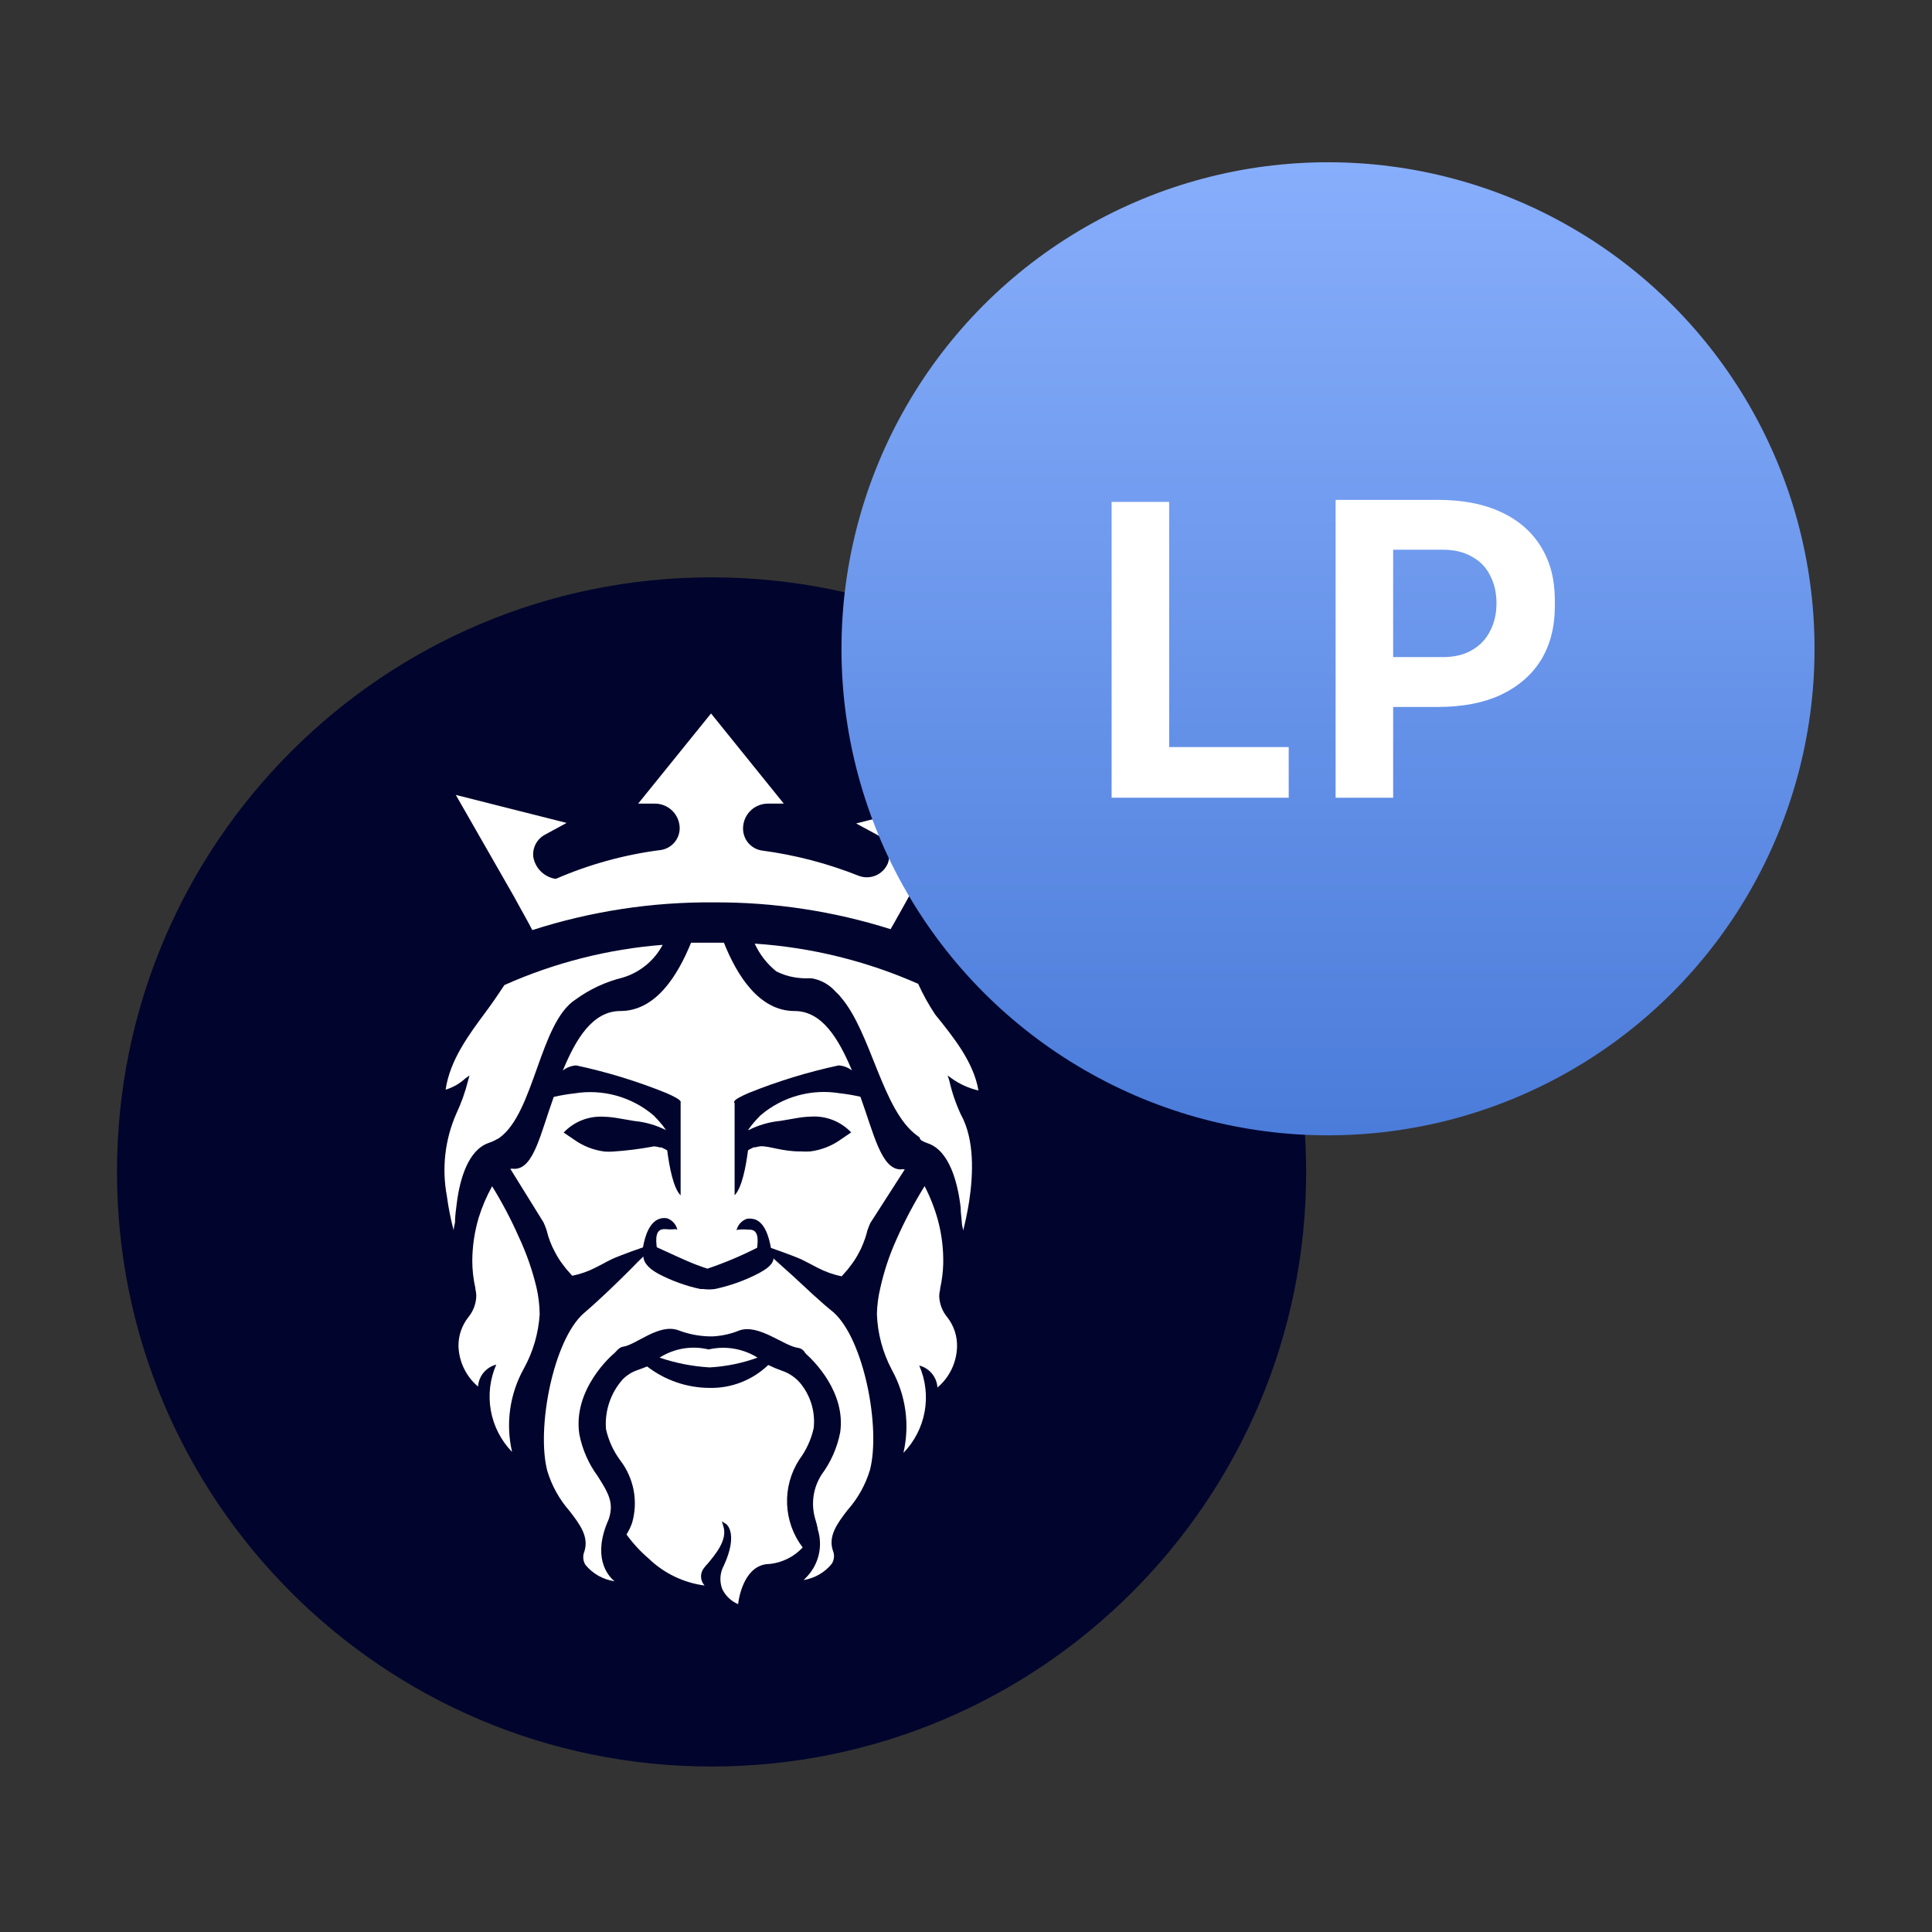 <svg width="512" height="512" viewBox="0 0 512 512" fill="none" xmlns="http://www.w3.org/2000/svg">
<rect x="0" y="0" width="512" height="512" fill="#333333" stroke="none"/>
<path d="M188.574 468.148C275.6 468.148 346.148 397.6 346.148 310.574C346.148 223.548 275.6 153 188.574 153C101.548 153 31 223.548 31 310.574C31 397.6 101.548 468.148 188.574 468.148Z" fill="#01052D"/>
<path d="M141.068 246.487C156.609 241.484 172.852 239.003 189.178 239.137C205.062 239.06 220.862 241.456 236.01 246.238L236.791 244.889C238.104 242.546 239.383 240.309 240.625 238.036L256.283 210.804L226.885 218.224L232.211 221.1C233.571 221.783 234.636 222.939 235.205 224.351C235.773 225.763 235.807 227.334 235.3 228.77C234.7 230.217 233.56 231.375 232.123 231.997C230.685 232.62 229.061 232.66 227.595 232.107C219.337 228.814 210.702 226.56 201.889 225.396C200.493 225.183 199.222 224.472 198.309 223.396C197.396 222.32 196.902 220.95 196.918 219.538C196.918 217.796 197.61 216.125 198.842 214.893C200.074 213.662 201.744 212.97 203.486 212.97H207.712L188.432 189.074L169.117 212.97H173.342C174.211 212.941 175.076 213.085 175.889 213.394C176.701 213.702 177.444 214.169 178.075 214.767C178.706 215.364 179.212 216.081 179.563 216.876C179.915 217.671 180.105 218.527 180.124 219.396C180.14 220.808 179.646 222.177 178.733 223.254C177.82 224.33 176.548 225.041 175.153 225.254C165.598 226.469 156.263 229.027 147.423 232.853H146.926C145.51 232.568 144.214 231.858 143.211 230.818C142.209 229.777 141.548 228.456 141.316 227.03C141.196 225.849 141.433 224.66 141.997 223.615C142.56 222.571 143.424 221.719 144.476 221.171L150.157 218.082L120.794 210.662L136.345 237.823C137.908 240.77 139.576 243.575 141.068 246.487Z" fill="white"/>
<path d="M200.752 359.785C198.841 358.59 196.712 357.784 194.488 357.412C192.265 357.04 189.989 357.111 187.793 357.62C185.593 357.086 183.307 357.003 181.074 357.375C178.841 357.747 176.706 358.567 174.798 359.785C179.087 361.244 183.554 362.115 188.077 362.377C192.406 362.137 196.677 361.264 200.752 359.785Z" fill="white"/>
<path d="M211.795 386.841C213.647 384.361 214.954 381.518 215.629 378.497C216.062 374.664 215.091 370.804 212.895 367.632C211.532 365.556 209.504 364.004 207.143 363.23C205.932 362.801 204.747 362.304 203.593 361.738C201.518 363.731 199.07 365.293 196.388 366.335C193.707 367.377 190.846 367.878 187.97 367.81C182.005 367.772 176.217 365.776 171.496 362.129C170.644 362.484 169.756 362.803 168.833 363.123C167.403 363.636 166.105 364.46 165.034 365.537C163.441 367.326 162.227 369.418 161.465 371.688C160.702 373.958 160.406 376.358 160.596 378.745C161.271 381.766 162.578 384.61 164.43 387.089C166.191 389.406 167.386 392.101 167.923 394.961C168.459 397.821 168.321 400.767 167.519 403.564C167.139 404.646 166.639 405.682 166.028 406.653C167.744 409.021 169.734 411.179 171.957 413.079C175.999 416.959 181.174 419.446 186.728 420.18C186.226 419.64 185.904 418.956 185.809 418.224C185.714 417.492 185.849 416.749 186.195 416.097C186.576 415.478 187.029 414.906 187.544 414.393C189.533 411.979 192.87 408.109 191.698 404.487L191.308 403.173L192.48 403.919C192.48 403.919 195.746 406.333 191.84 414.855C191.322 415.797 191.013 416.839 190.933 417.911C190.853 418.983 191.006 420.06 191.379 421.068C192.242 422.891 193.746 424.332 195.604 425.116C195.888 422.701 197.521 414.464 204.019 414.464C207.349 414.1 210.436 412.55 212.718 410.097C210.194 406.785 208.752 402.775 208.587 398.614C208.421 394.454 209.541 390.343 211.795 386.841Z" fill="white"/>
<path d="M210.268 338.269L204.978 333.511C204.978 334.541 203.984 335.819 201.711 337.062L201.037 337.452C197.373 339.357 193.467 340.755 189.426 341.606C188.402 341.747 187.362 341.747 186.337 341.606H185.592C181.762 340.778 178.06 339.441 174.585 337.63C171.247 335.854 170.502 334.079 170.502 332.979C169.472 333.937 168.265 335.18 166.951 336.529C163.401 340.08 158.892 344.447 154.737 347.997C146.607 355.099 142.097 378.603 145.044 389.823C146.237 393.756 148.259 397.389 150.974 400.475C153.708 404.025 156.087 407.221 154.879 411.126C154.637 411.696 154.533 412.314 154.576 412.932C154.619 413.549 154.808 414.147 155.128 414.677C157.068 417.053 159.831 418.612 162.868 419.044C160.844 417.446 156.939 412.405 161.306 402.64C162.762 398.309 161.306 395.788 158.43 391.243C155.99 387.937 154.316 384.128 153.53 380.094C151.719 368.058 162.371 358.933 162.726 358.685C163.081 358.436 164.004 357.051 165.034 356.909C168.585 356.448 174.585 350.625 179.804 352.542C182.291 353.497 184.918 354.037 187.58 354.14C187.757 354.166 187.936 354.166 188.113 354.14C188.455 354.172 188.8 354.172 189.142 354.14C191.447 353.998 193.714 353.482 195.853 352.613C200.966 350.696 207.783 356.732 211.475 357.193C211.871 357.248 212.247 357.395 212.574 357.624C212.902 357.852 213.17 358.155 213.357 358.507L213.712 358.898C215.665 360.637 224.186 369.017 222.66 379.597C221.874 383.631 220.2 387.439 217.76 390.746C216.634 392.475 215.899 394.428 215.604 396.47C215.31 398.512 215.464 400.593 216.056 402.569C216.31 403.375 216.523 404.192 216.695 405.019C216.695 405.019 216.695 405.019 216.695 405.232C217.412 407.452 217.503 409.826 216.958 412.093C216.413 414.361 215.253 416.435 213.606 418.085L212.967 418.725C215.896 418.26 218.552 416.73 220.423 414.428C220.757 413.905 220.957 413.307 221.007 412.688C221.056 412.069 220.953 411.448 220.707 410.878C219.464 407.043 221.843 403.777 224.577 400.226C227.314 397.15 229.349 393.515 230.542 389.574C233.453 378.355 228.944 354.885 220.849 347.749C217.476 345.05 213.677 341.429 210.268 338.269Z" fill="white"/>
<path d="M248.898 343.488C248.913 342.889 248.997 342.293 249.146 341.713C249.146 341.713 249.146 341.713 249.146 341.464C249.621 339.341 249.894 337.177 249.963 335.002C250.053 331.098 249.586 327.2 248.578 323.427C247.717 320.281 246.527 317.235 245.028 314.338C242.202 318.891 239.699 323.637 237.536 328.54C235.677 332.666 234.249 336.974 233.275 341.393C232.735 343.651 232.438 345.96 232.388 348.281C232.58 353.415 233.928 358.439 236.329 362.981C240.054 369.694 241.154 377.551 239.418 385.03C242.337 382.024 244.294 378.216 245.04 374.093C245.787 369.97 245.288 365.718 243.607 361.88C244.925 362.215 246.102 362.959 246.969 364.006C247.837 365.052 248.351 366.346 248.436 367.703C249.995 366.387 251.262 364.76 252.155 362.925C253.047 361.091 253.547 359.09 253.62 357.051C253.73 354.226 252.851 351.451 251.135 349.204C249.764 347.607 248.975 345.592 248.898 343.488Z" fill="white"/>
<path d="M129.457 302.905C130.117 302.685 130.759 302.412 131.375 302.089C131.513 301.979 131.669 301.895 131.836 301.84C132.041 301.748 132.232 301.629 132.404 301.485C141.6 294.846 143.056 270.95 152.536 264.879C156.263 262.161 160.484 260.195 164.963 259.091C167.228 258.423 169.336 257.309 171.165 255.815C172.994 254.322 174.507 252.478 175.615 250.393C161.132 251.523 146.949 255.126 133.683 261.044C132.582 262.713 130.132 266.335 128.747 268.145C124.309 274.146 119.232 280.892 118.096 288.774C120.038 288.186 121.822 287.167 123.315 285.792L124.416 285.011L124.061 286.324C123.29 289.404 122.22 292.401 120.865 295.272C117.91 302.074 117.057 309.604 118.415 316.895C118.825 319.983 119.43 323.043 120.226 326.055C120.226 325.451 120.439 324.706 120.581 323.96C120.581 322.469 120.794 320.765 121.043 318.918C121.859 312.385 124.096 304.787 129.457 302.905Z" fill="white"/>
<path d="M251.561 286.323L251.135 285.01L252.2 285.791C254.332 287.315 256.746 288.401 259.301 288.986C258.023 281.459 252.626 274.784 247.833 268.855C246.113 266.271 244.605 263.552 243.324 260.724C229.619 254.667 214.958 251.062 200.007 250.072C201.316 252.932 203.273 255.449 205.723 257.422C207.209 258.18 208.801 258.706 210.446 258.984C211.466 259.162 212.499 259.257 213.534 259.268C214.078 259.235 214.624 259.235 215.168 259.268C217.606 259.701 219.823 260.954 221.452 262.819C221.772 263.138 222.198 263.493 222.553 263.919C222.642 264.021 222.725 264.128 222.801 264.239C230.932 273.612 233.808 294.348 243.111 300.987C243.265 301.138 243.445 301.258 243.643 301.342C243.714 301.628 243.847 301.895 244.034 302.123C244.633 302.498 245.278 302.796 245.951 303.011C251.597 304.999 253.798 313.308 254.579 319.947C254.579 321.403 254.828 322.788 254.899 323.995C254.899 324.741 255.183 325.486 255.254 326.09C255.715 324.243 256.354 321.51 256.851 318.279C257.917 311.177 258.307 301.946 254.615 295.306C253.279 292.43 252.255 289.418 251.561 286.323Z" fill="white"/>
<path d="M137.517 327.865C135.464 323.209 133.092 318.701 130.416 314.373C128.949 317.013 127.759 319.797 126.865 322.681C125.768 326.37 125.195 330.195 125.161 334.043C125.159 336.504 125.433 338.957 125.977 341.357C125.977 341.357 125.977 341.535 125.977 341.606C126.127 342.186 126.211 342.782 126.226 343.381C126.179 345.472 125.428 347.486 124.096 349.098C122.372 351.292 121.457 354.013 121.504 356.802C121.577 358.841 122.076 360.842 122.969 362.676C123.862 364.511 125.128 366.138 126.687 367.454C126.773 366.097 127.287 364.803 128.154 363.757C129.022 362.71 130.199 361.966 131.516 361.631C129.836 365.469 129.337 369.721 130.083 373.844C130.83 377.967 132.787 381.775 135.706 384.781C133.969 377.302 135.07 369.445 138.795 362.732C141.26 358.289 142.703 353.352 143.02 348.281C142.991 345.89 142.706 343.509 142.168 341.18C141.075 336.595 139.517 332.133 137.517 327.865Z" fill="white"/>
<path d="M194.574 292.289C194.538 292.161 194.538 292.026 194.574 291.898C194.787 291.366 196.243 290.585 198.373 289.662C206.1 286.539 214.083 284.092 222.233 282.347C223.527 282.42 224.767 282.891 225.784 283.697C222.233 275.246 217.866 267.932 210.552 267.932C201.178 267.932 195.32 258.523 191.84 249.824C190.704 249.824 189.568 249.824 188.29 249.824H187.437C185.982 249.824 184.561 249.824 183.141 249.824C179.591 258.523 173.803 267.932 164.394 267.932C157.08 267.932 152.642 275.246 149.162 283.697C150.178 282.891 151.419 282.42 152.713 282.347C160.863 284.092 168.846 286.539 176.573 289.662C178.703 290.585 180.123 291.366 180.372 291.898C180.398 292.051 180.398 292.207 180.372 292.36V316.788C178.454 314.87 177.389 309.296 176.821 304.893L176.573 304.716L175.294 304.077H174.833C174.347 303.931 173.847 303.836 173.342 303.793C169.751 304.473 166.123 304.936 162.477 305.177C161.732 305.228 160.985 305.228 160.24 305.177C157.278 304.807 154.457 303.696 152.038 301.946L149.375 300.136C150.735 298.699 152.394 297.579 154.235 296.855C156.076 296.131 158.053 295.821 160.027 295.946C161.218 295.977 162.404 296.096 163.578 296.301L168.158 297.082C171.065 297.362 173.895 298.18 176.502 299.497C175.979 298.708 175.398 297.96 174.762 297.26C174.473 296.912 174.165 296.58 173.839 296.266C173.626 296.053 173.448 295.804 173.2 295.591C170.331 293.149 166.964 291.363 163.333 290.357C159.703 289.352 155.897 289.151 152.18 289.768C150.353 289.971 148.539 290.279 146.748 290.691C143.197 300.526 141.458 309.722 136.345 309.758C135.981 309.689 135.608 309.689 135.244 309.758L144.05 323.96C144.362 324.642 144.634 325.341 144.866 326.055C145.34 328.062 146.081 329.996 147.068 331.807C147.387 332.446 147.742 333.014 148.062 333.546C148.381 334.079 148.772 334.612 149.127 335.073L150.05 336.28L151.648 338.091C153.875 337.641 156.027 336.876 158.039 335.819L159.956 334.825C160.702 334.399 161.483 334.008 162.299 333.617C164.749 332.517 170.359 330.564 170.395 330.564C170.856 327.937 172.028 323.463 175.294 322.859C175.788 322.774 176.292 322.774 176.786 322.859C177.469 323.095 178.08 323.503 178.559 324.044C179.038 324.585 179.369 325.241 179.52 325.948C179.441 325.87 179.346 325.811 179.242 325.774C179.137 325.737 179.026 325.724 178.916 325.735C178.102 325.829 177.28 325.829 176.466 325.735H176.005C173.626 325.735 173.803 328.505 174.052 330.528L177.318 332.02L179.023 332.801L181.401 333.866C183.381 334.758 185.408 335.541 187.473 336.209C191.992 334.684 196.394 332.833 200.646 330.671C200.894 328.647 201.072 325.877 198.693 325.877H198.231C197.417 325.786 196.595 325.786 195.781 325.877C195.671 325.866 195.56 325.879 195.455 325.916C195.351 325.953 195.256 326.012 195.178 326.09C195.328 325.383 195.659 324.727 196.138 324.186C196.617 323.645 197.228 323.237 197.912 323.001C198.405 322.916 198.909 322.916 199.403 323.001C202.669 323.427 203.841 328.079 204.303 330.706C204.303 330.706 209.948 332.659 212.398 333.759L214.28 334.718L216.659 335.961C218.67 337.018 220.822 337.783 223.05 338.233L224.647 336.422L225.57 335.215C225.926 334.754 226.281 334.257 226.636 333.688C226.991 333.12 227.31 332.588 227.63 331.949L227.949 331.345C228.139 330.99 228.316 330.599 228.482 330.173C228.669 329.768 228.835 329.353 228.979 328.931C229.157 328.505 229.299 328.079 229.441 327.617C229.583 327.155 229.725 326.694 229.831 326.197C230.063 325.483 230.336 324.784 230.648 324.102L239.773 309.9C239.409 309.831 239.036 309.831 238.672 309.9C233.559 309.9 231.571 300.491 228.02 290.656C226.229 290.244 224.415 289.936 222.588 289.733C218.872 289.115 215.065 289.316 211.435 290.322C207.805 291.328 204.437 293.114 201.569 295.555C201.32 295.768 201.143 296.017 200.93 296.23C200.604 296.544 200.296 296.876 200.006 297.224C199.371 297.925 198.789 298.673 198.267 299.461H198.444C201.051 298.145 203.881 297.326 206.788 297.047L211.368 296.266C212.541 296.06 213.728 295.942 214.919 295.91C216.893 295.785 218.87 296.096 220.711 296.82C222.552 297.544 224.211 298.664 225.57 300.1L222.908 301.911C220.489 303.66 217.668 304.772 214.706 305.142C213.961 305.193 213.214 305.193 212.469 305.142H212.078C207.321 305.142 204.09 303.757 201.711 303.757C201.205 303.8 200.705 303.895 200.219 304.041H199.758L198.48 304.68L198.231 304.858C197.663 309.261 196.598 314.835 194.681 316.752V292.253L194.574 292.289Z" fill="white"/>
<circle cx="351.937" cy="171.937" r="128.937" fill="url(#paint0_linear_5316_16085)"/>
<path d="M294.592 211.403V133.01H309.841V211.403H294.592ZM307.693 211.403V197.98H341.521V211.403H307.693Z" fill="white"/>
<path d="M367.051 187.348V174.14H382.3C385.378 174.14 387.956 173.531 390.032 172.314C392.18 171.097 393.791 169.414 394.864 167.267C396.01 165.119 396.583 162.649 396.583 159.857C396.583 157.065 396.01 154.595 394.864 152.447C393.791 150.299 392.18 148.653 390.032 147.507C387.956 146.29 385.378 145.681 382.3 145.681H367.051V132.473H381.011C387.598 132.473 393.182 133.547 397.764 135.694C402.418 137.842 405.961 140.921 408.395 144.93C410.83 148.867 412.047 153.557 412.047 158.998V160.716C412.047 166.157 410.83 170.882 408.395 174.891C405.961 178.829 402.418 181.907 397.764 184.127C393.182 186.274 387.598 187.348 381.011 187.348H367.051ZM353.949 211.403V132.473H369.199V211.403H353.949Z" fill="white"/>
<defs>
<linearGradient id="paint0_linear_5316_16085" x1="351.937" y1="43" x2="351.937" y2="300.875" gradientUnits="userSpaceOnUse">
<stop stop-color="#87AEFB"/>
<stop offset="1" stop-color="#4B7CDA"/>
</linearGradient>
</defs>
</svg>
